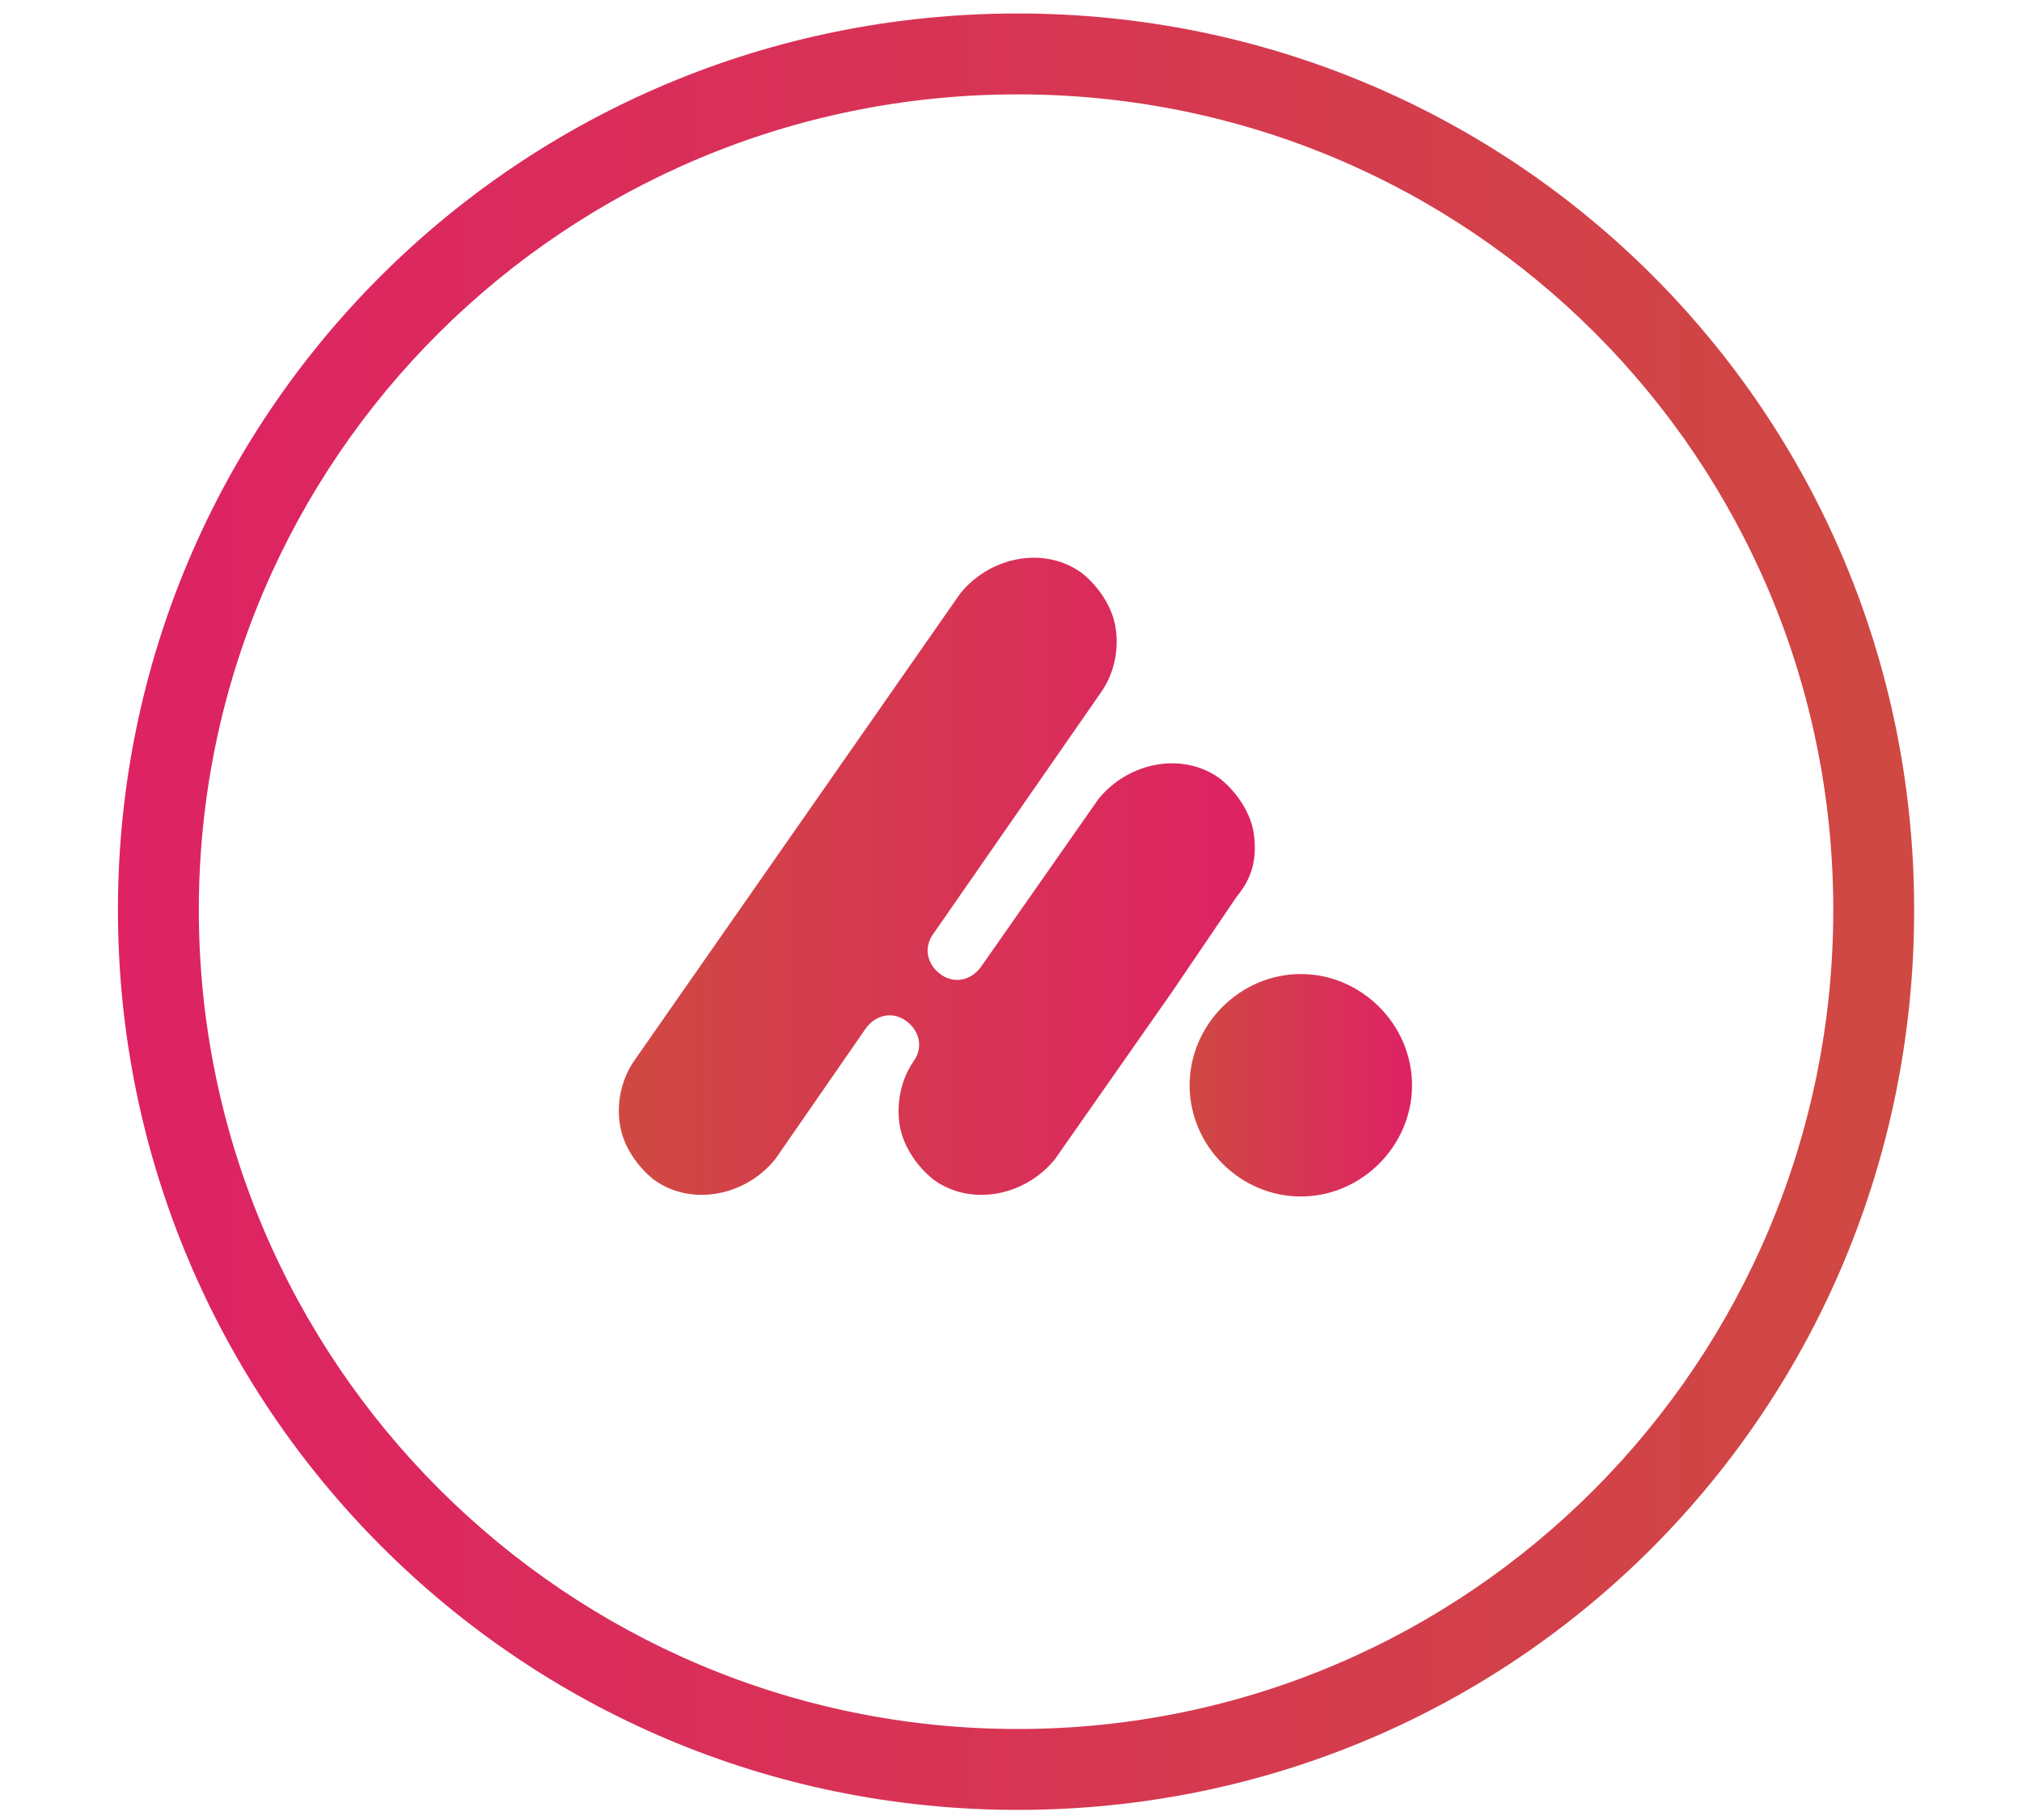 <?xml version="1.0" encoding="utf-8"?>
<!-- Generator: Adobe Illustrator 22.0.0, SVG Export Plug-In . SVG Version: 6.00 Build 0)  -->
<svg version="1.1" id="Слой_1" xmlns="http://www.w3.org/2000/svg" xmlns:xlink="http://www.w3.org/1999/xlink" x="0px" y="0px"
	 viewBox="0 0 60 54" style="enable-background:new 0 0 60 54;" xml:space="preserve">
<style type="text/css">
	.st0{fill:url(#SVGID_1_);}
	.st1{fill:#EF3A45;}
	.st2{fill:url(#SVGID_2_);}
	.st3{fill:url(#SVGID_3_);}
</style>
<g>
	<g>
		<linearGradient id="SVGID_1_" gradientUnits="userSpaceOnUse" x1="35.305" y1="32.198" x2="41.934" y2="32.198">
			<stop  offset="0" style="stop-color:#CF4942"/>
			<stop  offset="1" style="stop-color:#DE2264"/>
		</linearGradient>
		<path class="st0" d="M38.6,28.9c-1.8,0-3.3,1.5-3.3,3.3c0,1.8,1.5,3.3,3.3,3.3c1.8,0,3.3-1.5,3.3-3.3
			C41.9,30.4,40.4,28.9,38.6,28.9z"/>
		<path class="st1" d="M34.3,24L34.3,24L34.3,24z"/>
		<linearGradient id="SVGID_2_" gradientUnits="userSpaceOnUse" x1="18.376" y1="26.043" x2="37.257" y2="26.043">
			<stop  offset="0" style="stop-color:#CF4942"/>
			<stop  offset="1" style="stop-color:#DE2264"/>
		</linearGradient>
		<path class="st2" d="M37.2,24.7c-0.1-0.6-0.5-1.2-1-1.6c-1.1-0.8-2.7-0.5-3.6,0.6l-3.5,5l0,0c-0.3,0.4-0.8,0.5-1.2,0.2l0,0
			c-0.4-0.3-0.5-0.8-0.2-1.2l5-7.2c0.4-0.6,0.5-1.3,0.4-1.9c-0.1-0.6-0.5-1.2-1-1.6c-1.1-0.8-2.7-0.5-3.6,0.6l-9.7,13.9
			c-0.4,0.6-0.5,1.3-0.4,1.9c0.1,0.6,0.5,1.2,1,1.6c1.1,0.8,2.7,0.5,3.6-0.6l2.7-3.9c0.3-0.4,0.8-0.5,1.2-0.2l0,0
			c0.4,0.3,0.5,0.8,0.2,1.2l0,0l0,0c-0.4,0.6-0.5,1.3-0.4,1.9c0.1,0.6,0.5,1.2,1,1.6c1.1,0.8,2.7,0.5,3.6-0.6l3.5-5l1.9-2.8
			C37.2,26,37.3,25.4,37.2,24.7z"/>
	</g>
	<linearGradient id="SVGID_3_" gradientUnits="userSpaceOnUse" x1="56.843" y1="27.043" x2="3.468" y2="27.043">
		<stop  offset="0" style="stop-color:#CF4942"/>
		<stop  offset="1" style="stop-color:#DE2264"/>
	</linearGradient>
	<path class="st3" d="M30.2,0.4C15.4,0.4,3.5,12.3,3.5,27s11.9,26.7,26.7,26.7S56.8,41.8,56.8,27S44.9,0.4,30.2,0.4z M30.2,51.3
		C16.8,51.3,5.9,40.4,5.9,27S16.8,2.8,30.2,2.8S54.4,13.6,54.4,27S43.6,51.3,30.2,51.3z"/>
</g>
</svg>
